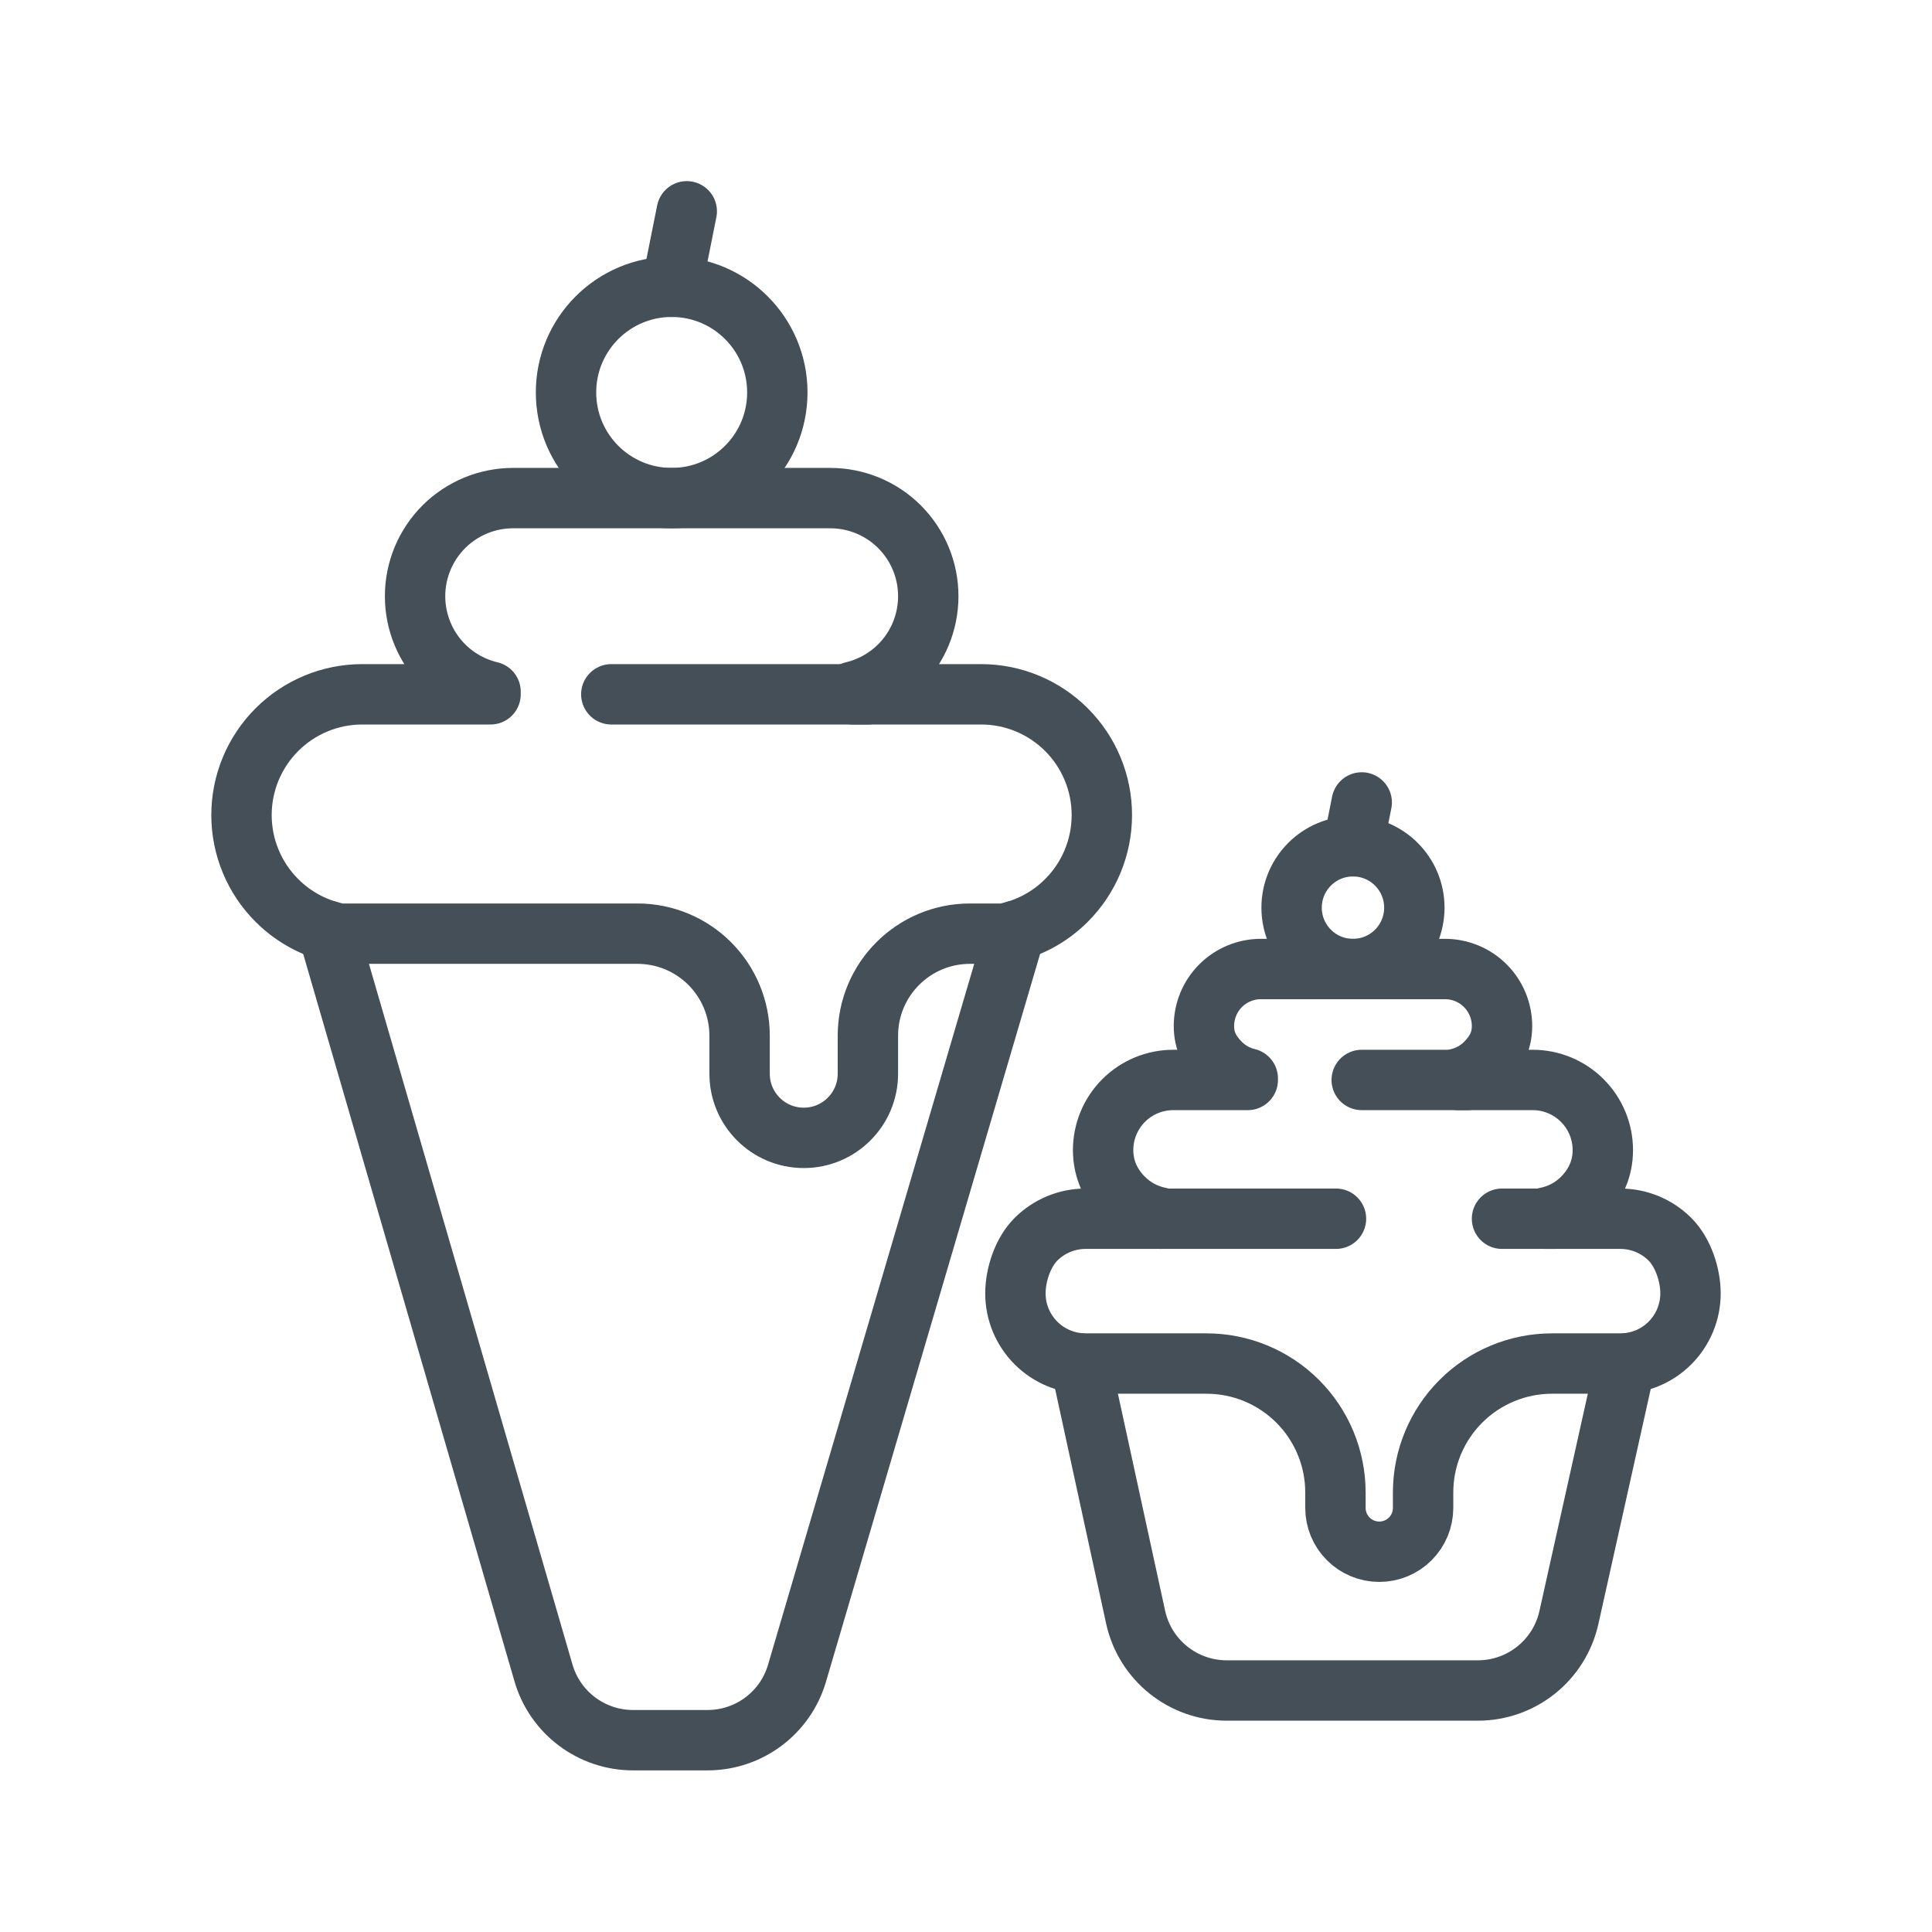 <?xml version="1.0" encoding="UTF-8" standalone="no"?><!DOCTYPE svg PUBLIC "-//W3C//DTD SVG 1.1//EN" "http://www.w3.org/Graphics/SVG/1.1/DTD/svg11.dtd"><svg width="100%" height="100%" viewBox="0 0 64 64" version="1.1" xmlns="http://www.w3.org/2000/svg" xmlns:xlink="http://www.w3.org/1999/xlink" xml:space="preserve" xmlns:serif="http://www.serif.com/" style="fill-rule:evenodd;clip-rule:evenodd;stroke-linecap:round;stroke-linejoin:round;stroke-miterlimit:2;"><rect id="_87---Ice-Cream" serif:id="87 - Ice Cream" x="0" y="0" width="64" height="64" style="fill:none;"/><path d="M10.863,30.835c0,0 5.272,18.151 7.141,24.584c0.383,1.319 1.592,2.227 2.967,2.227c0.792,0 1.676,0 2.467,0c1.371,0 2.578,-0.902 2.964,-2.217c1.89,-6.425 7.235,-24.594 7.235,-24.594" style="fill:none;stroke:#444f58;stroke-width:2px;"/><path d="M11.25,31l0,-0.071c-0.782,-0.149 -1.508,-0.53 -2.078,-1.101c-0.751,-0.75 -1.172,-1.767 -1.172,-2.828c0,0 0,0 0,0c0,-1.061 0.421,-2.078 1.172,-2.828c0.75,-0.751 1.767,-1.172 2.828,-1.172l4.25,0l0,-0.087c-0.582,-0.138 -1.119,-0.435 -1.549,-0.864c-0.609,-0.609 -0.951,-1.436 -0.951,-2.297c0,-0.001 0,-0.003 0,-0.004c0,-0.861 0.342,-1.688 0.951,-2.297c0.609,-0.609 1.436,-0.951 2.297,-0.951c3.017,0 7.487,0 10.504,0c0.861,0 1.688,0.342 2.297,0.951c0.609,0.609 0.951,1.436 0.951,2.297c0,0.001 0,0.003 0,0.004c0,0.861 -0.342,1.688 -0.951,2.297c-0.43,0.429 -0.967,0.726 -1.549,0.864l0,0.087l4.25,0c1.061,0 2.078,0.421 2.828,1.172c0.751,0.75 1.172,1.767 1.172,2.828c0,0 0,0 0,0c0,1.061 -0.421,2.078 -1.172,2.828c-0.57,0.571 -1.296,0.952 -2.078,1.101c0,0 -0.477,0 -1.12,0c-1.867,0 -3.38,1.513 -3.38,3.38c0,0.429 0,0.858 0,1.26c0,1.173 -0.951,2.124 -2.124,2.124c-0.001,0 -0.001,0 -0.002,0c-1.173,0 -2.124,-0.951 -2.124,-2.124c0,-0.402 0,-0.831 0,-1.26c0,-0.896 -0.356,-1.756 -0.99,-2.39c-0.634,-0.634 -1.494,-0.99 -2.39,-0.99c-3.926,0 -9.87,0 -9.87,0" style="fill:none;stroke:#444f58;stroke-width:2px;"/><path d="M20.25,23l8.5,0" style="fill:none;stroke:#444f58;stroke-width:2px;"/><circle cx="22.25" cy="13" r="3.5" style="fill:none;stroke:#444f58;stroke-width:2px;"/><path d="M22.25,9.5l0.5,-2.5" style="fill:none;stroke:#444f58;stroke-width:2px;"/><path d="M35.792,45.169c0,0 1.131,5.205 1.826,8.398c0.309,1.42 1.565,2.433 3.019,2.433c2.379,0 5.944,0 8.319,0c1.448,0 2.701,-1.005 3.016,-2.418c0.711,-3.192 1.874,-8.413 1.874,-8.413" style="fill:none;stroke:#444f58;stroke-width:2px;"/><path d="M41.334,35.725c-0.338,-0.08 -0.65,-0.253 -0.9,-0.502c-0.354,-0.354 -0.552,-0.733 -0.552,-1.234c0,-0.001 0,-0.001 0,-0.002c0,-0.5 0.198,-0.98 0.552,-1.334c0.354,-0.354 0.834,-0.553 1.334,-0.553c1.753,0 4.349,0 6.101,0c0.501,0 0.981,0.199 1.334,0.553c0.354,0.354 0.553,0.834 0.553,1.334c0,0.001 0,0.001 0,0.002c0,0.501 -0.199,0.88 -0.553,1.234c-0.249,0.249 -0.561,0.422 -0.899,0.502l0,0.05l2.468,0c0.617,0 1.208,0.245 1.643,0.681c0.436,0.436 0.681,1.027 0.681,1.643c0,0 0,0 0,0c0,0.616 -0.245,1.157 -0.681,1.592c-0.331,0.332 -0.753,0.553 -1.207,0.64l0,0.041l2.469,0c0.616,0 1.207,0.245 1.642,0.68c0.436,0.436 0.681,1.178 0.681,1.794c0,0 0,0 0,0c0,0.616 -0.245,1.207 -0.681,1.643c-0.435,0.436 -1.026,0.68 -1.642,0.68l-2.265,0c-1.132,0 -2.218,0.45 -3.019,1.251c-0.801,0.801 -1.251,1.887 -1.251,3.019c0,0.178 0,0.349 0,0.512c0,0.386 -0.153,0.755 -0.425,1.027c-0.272,0.273 -0.642,0.425 -1.027,0.425c0,0 0,0 0,0c-0.385,0 -0.755,-0.152 -1.027,-0.425c-0.272,-0.272 -0.425,-0.641 -0.425,-1.027c0,-0.163 0,-0.334 0,-0.512c0,-1.132 -0.45,-2.218 -1.251,-3.019c-0.801,-0.801 -1.887,-1.251 -3.019,-1.251c-1.564,0 -3.158,0 -4.007,0c-0.616,0 -1.207,-0.244 -1.643,-0.68c-0.436,-0.436 -0.681,-1.027 -0.681,-1.643c0,0 0,0 0,0c0,-0.616 0.245,-1.358 0.681,-1.794c0.436,-0.435 1.027,-0.68 1.643,-0.68l2.468,0l0,-0.041c-0.454,-0.087 -0.875,-0.308 -1.207,-0.64c-0.436,-0.435 -0.68,-0.976 -0.68,-1.592c0,0 0,0 0,0c0,-0.616 0.244,-1.207 0.68,-1.643c0.436,-0.436 1.027,-0.681 1.643,-0.681l2.469,0l0,-0.05Z" style="fill:none;stroke:#444f58;stroke-width:2px;"/><path d="M38.448,40.372l5.808,0" style="fill:none;stroke:#444f58;stroke-width:2px;"/><path d="M51.498,40.372l-1.742,0" style="fill:none;stroke:#444f58;stroke-width:2px;"/><path d="M45.109,35.775l3.485,0" style="fill:none;stroke:#444f58;stroke-width:2px;"/><circle cx="44.819" cy="30.067" r="2.033" style="fill:none;stroke:#444f58;stroke-width:2px;"/><path d="M44.819,28.034l0.29,-1.452" style="fill:none;stroke:#444f58;stroke-width:2px;"/></svg>